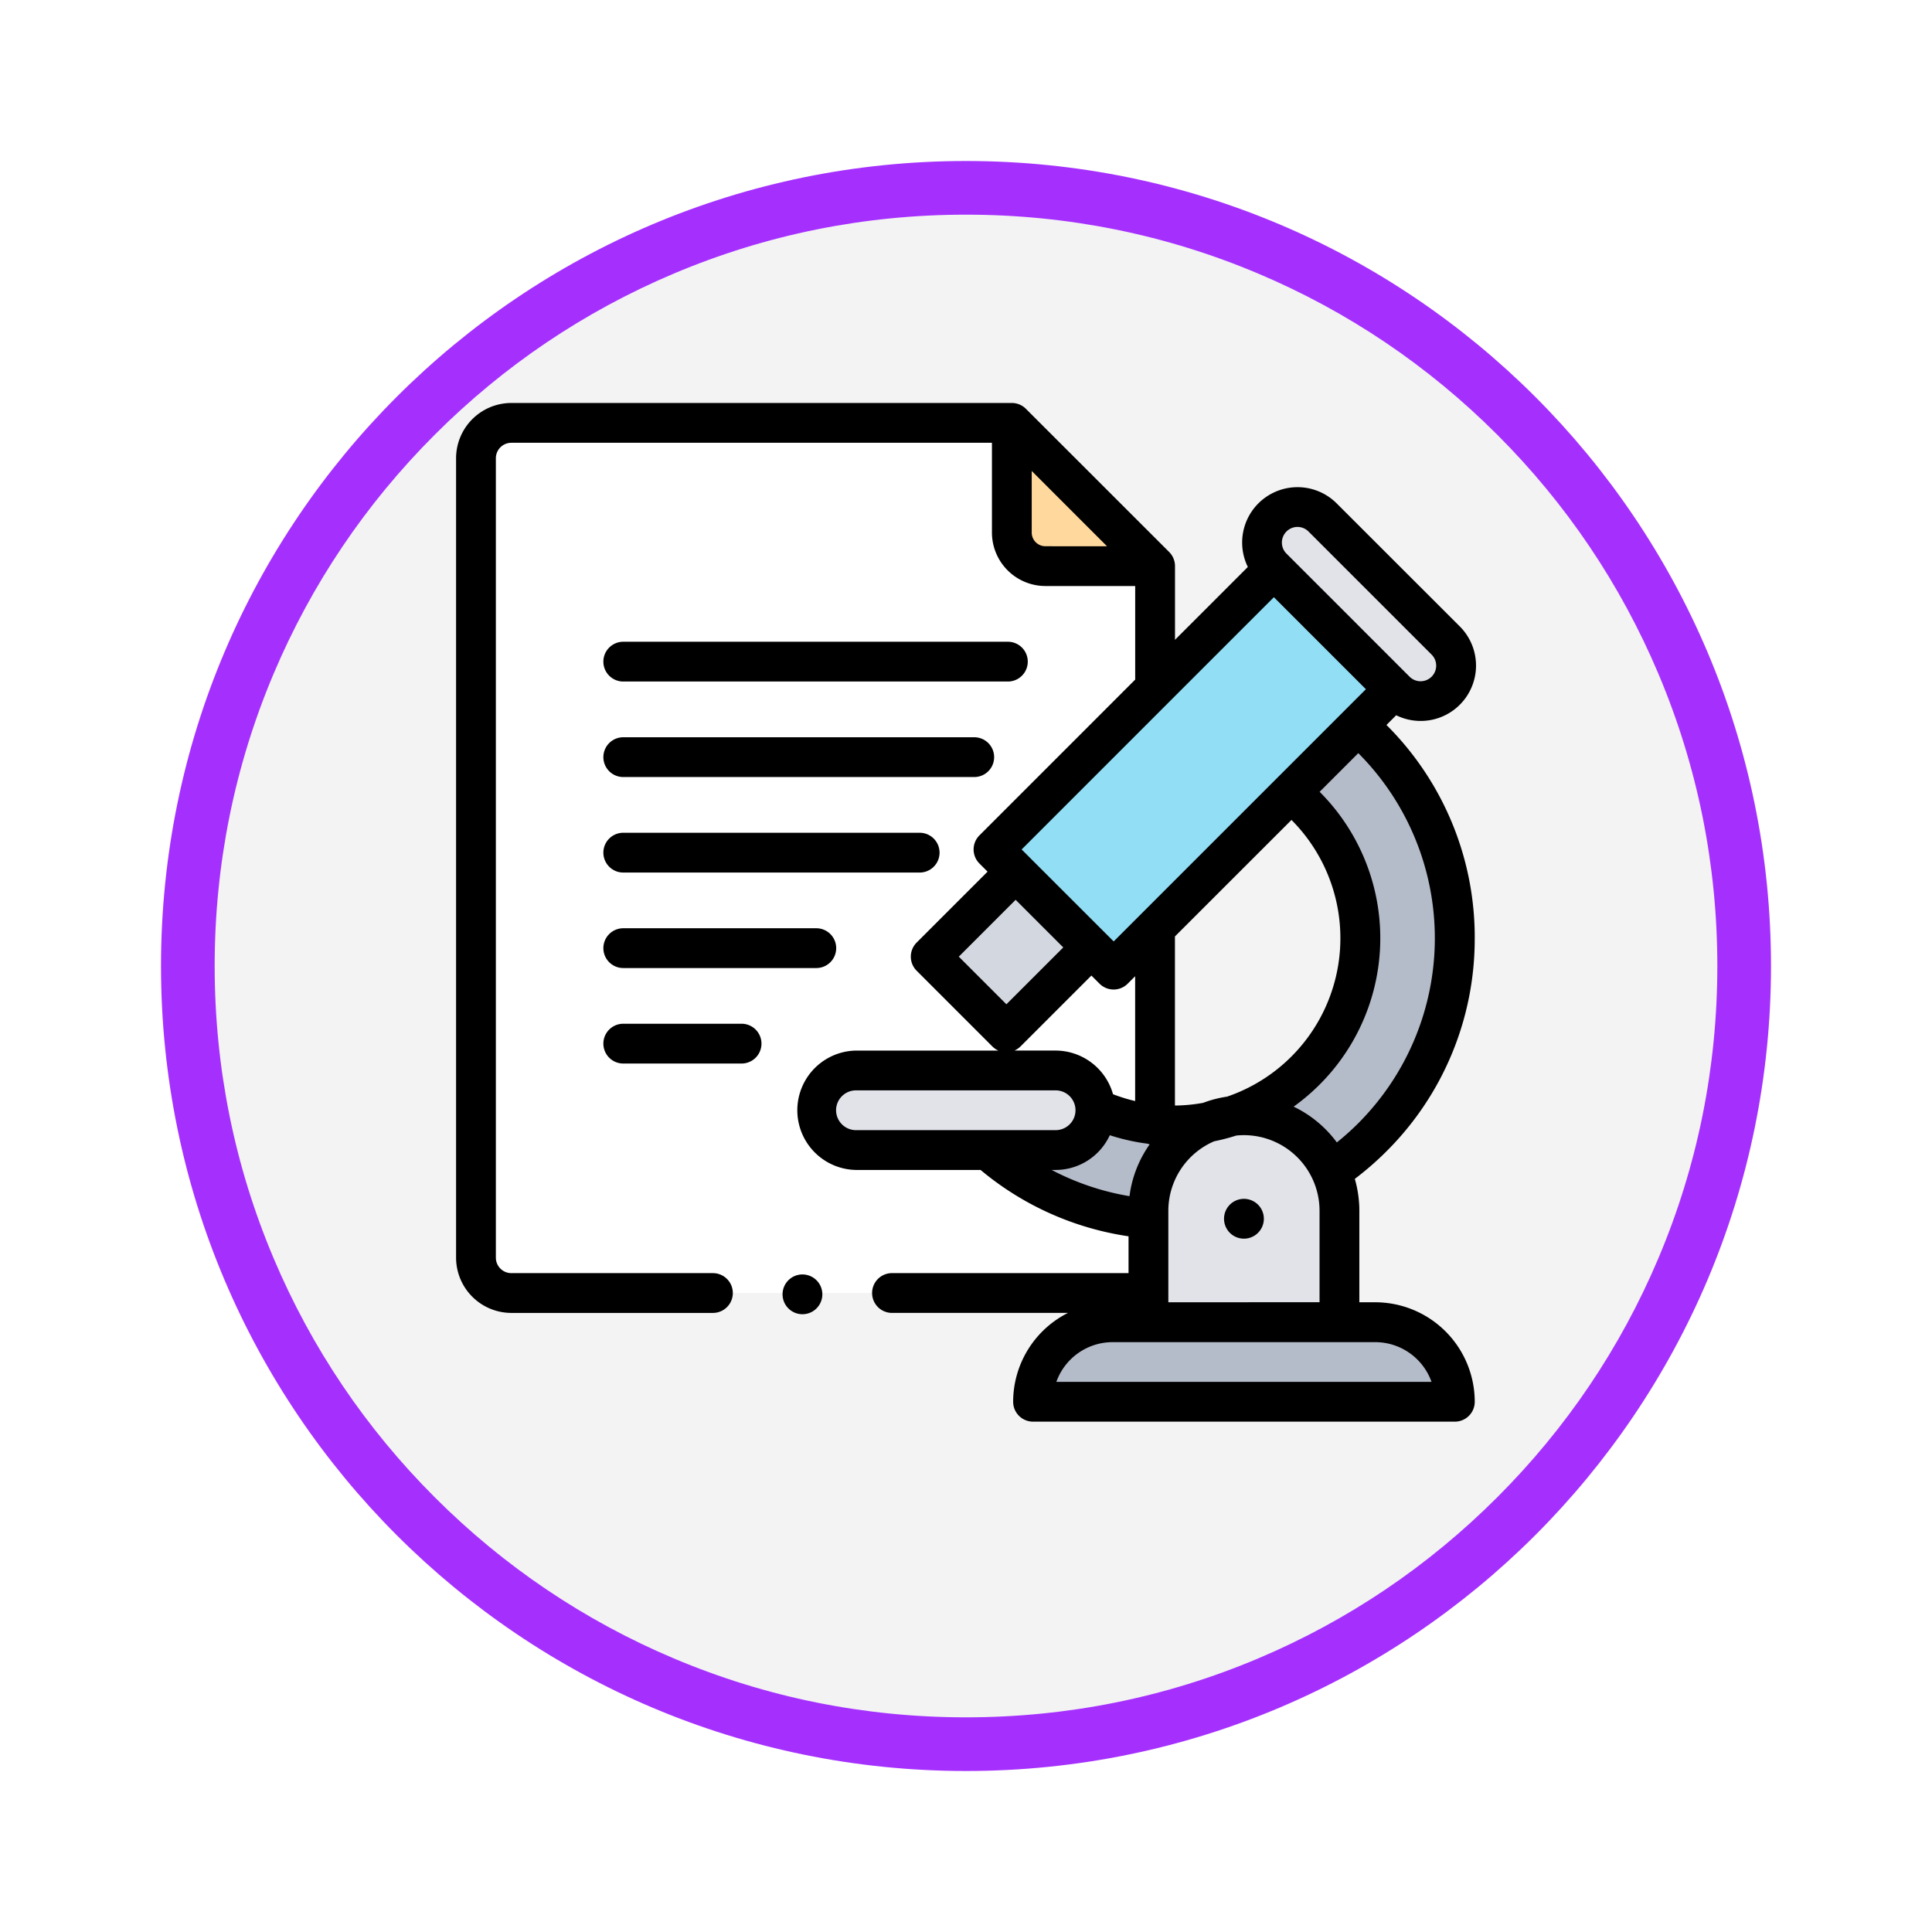 <svg xmlns="http://www.w3.org/2000/svg" xmlns:xlink="http://www.w3.org/1999/xlink" width="108" height="108" viewBox="0 0 108 108">
  <defs>
    <filter id="Trazado_982419" x="0" y="0" width="108" height="108" filterUnits="userSpaceOnUse">
      <feOffset dy="3" input="SourceAlpha"/>
      <feGaussianBlur stdDeviation="3" result="blur"/>
      <feFlood flood-opacity="0.161"/>
      <feComposite operator="in" in2="blur"/>
      <feComposite in="SourceGraphic"/>
    </filter>
  </defs>
  <g id="_3" data-name="3" transform="translate(-612 -822)">
    <g id="Grupo_1148767" data-name="Grupo 1148767" transform="translate(411 500)">
      <g transform="matrix(1, 0, 0, 1, 201, 322)" filter="url(#Trazado_982419)">
        <g id="Trazado_982419-2" data-name="Trazado 982419" transform="translate(9 6)" fill="#f3f3f3">
          <path d="M 45 88.5 C 39.127 88.5 33.43 87.35 28.068 85.082 C 22.889 82.891 18.236 79.755 14.241 75.759 C 10.245 71.764 7.109 67.111 4.918 61.932 C 2.65 56.57 1.5 50.873 1.5 45 C 1.5 39.127 2.65 33.43 4.918 28.068 C 7.109 22.889 10.245 18.236 14.241 14.241 C 18.236 10.245 22.889 7.109 28.068 4.918 C 33.43 2.65 39.127 1.5 45 1.5 C 50.873 1.5 56.57 2.65 61.932 4.918 C 67.111 7.109 71.764 10.245 75.759 14.241 C 79.755 18.236 82.891 22.889 85.082 28.068 C 87.35 33.43 88.5 39.127 88.5 45 C 88.5 50.873 87.35 56.57 85.082 61.932 C 82.891 67.111 79.755 71.764 75.759 75.759 C 71.764 79.755 67.111 82.891 61.932 85.082 C 56.57 87.35 50.873 88.5 45 88.5 Z" stroke="none"/>
          <path d="M 45 3 C 39.329 3 33.829 4.11 28.653 6.299 C 23.652 8.415 19.16 11.443 15.302 15.302 C 11.443 19.16 8.415 23.652 6.299 28.653 C 4.11 33.829 3 39.329 3 45 C 3 50.671 4.11 56.171 6.299 61.347 C 8.415 66.348 11.443 70.84 15.302 74.698 C 19.16 78.557 23.652 81.585 28.653 83.701 C 33.829 85.89 39.329 87 45 87 C 50.671 87 56.171 85.89 61.347 83.701 C 66.348 81.585 70.84 78.557 74.698 74.698 C 78.557 70.84 81.585 66.348 83.701 61.347 C 85.89 56.171 87 50.671 87 45 C 87 39.329 85.89 33.829 83.701 28.653 C 81.585 23.652 78.557 19.16 74.698 15.302 C 70.84 11.443 66.348 8.415 61.347 6.299 C 56.171 4.11 50.671 3 45 3 M 45 0 C 69.853 0 90 20.147 90 45 C 90 69.853 69.853 90 45 90 C 20.147 90 0 69.853 0 45 C 0 20.147 20.147 0 45 0 Z" stroke="none" fill="#a530fe"/>
        </g>
      </g>
    </g>
    <g id="investigacion" transform="translate(637.495 844.527)">
      <path id="Trazado_983410" data-name="Trazado 983410" d="M414.874,59.7l-6.882-6.881a1.983,1.983,0,0,0-2.8,2.8l6.881,6.882a1.983,1.983,0,0,0,2.8-2.8Zm0,0" transform="translate(-359.554 -46.419)" fill="#e1e3e9"/>
      <path id="Trazado_983411" data-name="Trazado 983411" d="M9.988,11.966V56.653a1.977,1.977,0,0,0,1.977,1.977H45.975a1.977,1.977,0,0,0,1.977-1.977V18L39.944,9.989H11.965a1.977,1.977,0,0,0-1.977,1.977Zm0,0" transform="translate(-8.877 -8.876)" fill="#fff"/>
      <path id="Trazado_983412" data-name="Trazado 983412" d="M313.239,465.906H289.66a4.449,4.449,0,0,1,4.449-4.449H308.79a4.449,4.449,0,0,1,4.449,4.449Zm0,0" transform="translate(-257.407 -410.073)" fill="#b5bcc9"/>
      <path id="Trazado_983413" data-name="Trazado 983413" d="M282.394,168.746l-3.734,3.733a10.458,10.458,0,0,1-14.789,14.789L260.137,191a15.738,15.738,0,0,0,22.257-22.256Zm0,0" transform="translate(-231.172 -149.955)" fill="#b5bcc9"/>
      <path id="Trazado_983414" data-name="Trazado 983414" d="M352.928,357.578a5.339,5.339,0,0,0-5.339,5.339v6.228h10.678v-6.228A5.339,5.339,0,0,0,352.928,357.578Zm0,0" transform="translate(-308.886 -317.761)" fill="#eff3f3"/>
      <path id="Trazado_983415" data-name="Trazado 983415" d="M285.478,83.371l6.717,6.717-15.673,15.674L269.8,99.045Zm0,0" transform="translate(-239.763 -74.087)" fill="#eff3f3"/>
      <path id="Trazado_983416" data-name="Trazado 983416" d="M243.036,235.277l4.234,4.234-4.751,4.751-4.234-4.234Zm0,0" transform="translate(-211.753 -209.078)" fill="#d3d7df"/>
      <path id="Trazado_983417" data-name="Trazado 983417" d="M183.014,339.543h11.159a2.224,2.224,0,0,0,0-4.449H183.014a2.224,2.224,0,1,0,0,4.449Zm0,0" transform="translate(-160.659 -297.78)" fill="#eff3f3"/>
      <path id="Trazado_983418" data-name="Trazado 983418" d="M287.02,18l-8.008-8.008v6.131A1.877,1.877,0,0,0,280.889,18Zm0,0" transform="translate(-247.944 -8.876)" fill="#ffd89e"/>
      <path id="Trazado_983419" data-name="Trazado 983419" d="M352.928,357.578a5.339,5.339,0,0,0-5.339,5.339v6.228h10.678v-6.228A5.339,5.339,0,0,0,352.928,357.578Zm0,0" transform="translate(-308.886 -317.761)" fill="#e1e3e9"/>
      <path id="Trazado_983420" data-name="Trazado 983420" d="M285.478,83.371l6.717,6.717-15.673,15.674L269.8,99.045Zm0,0" transform="translate(-239.763 -74.087)" fill="#91def5"/>
      <path id="Trazado_983421" data-name="Trazado 983421" d="M183.014,339.543h11.159a2.224,2.224,0,0,0,0-4.449H183.014a2.224,2.224,0,1,0,0,4.449Zm0,0" transform="translate(-160.659 -297.78)" fill="#e1e3e9"/>
      <path id="Trazado_983422" data-name="Trazado 983422" d="M386.659,399.531a1.113,1.113,0,1,0,.786.326A1.12,1.12,0,0,0,386.659,399.531Zm0,0" transform="translate(-342.616 -355.042)"/>
      <path id="Trazado_983423" data-name="Trazado 983423" d="M56.944,29.919A16.738,16.738,0,0,0,52.009,18l0,0,.544-.544a3.095,3.095,0,0,0,3.556-4.965L49.224,5.611A3.095,3.095,0,0,0,44.26,9.167l-4.072,4.072V9.12h0a1.11,1.11,0,0,0-.323-.787L31.854.326A1.111,1.111,0,0,0,31.067,0a.006.006,0,0,1,0,0H3.089A3.093,3.093,0,0,0,0,3.09V47.776a3.093,3.093,0,0,0,3.09,3.09H14.358a1.112,1.112,0,0,0,0-2.224H3.089a.866.866,0,0,1-.865-.865V3.09a.866.866,0,0,1,.865-.865H29.955V7.243a2.993,2.993,0,0,0,2.989,2.989h5.019v5.231l-8.707,8.708a1.112,1.112,0,0,0,0,1.573l.455.455-3.965,3.965a1.112,1.112,0,0,0,0,1.573l4.234,4.234a1.109,1.109,0,0,0,.337.23H22.355a3.337,3.337,0,0,0,0,6.673H29.32a16.68,16.68,0,0,0,8.271,3.709v2.058H24.368a1.112,1.112,0,1,0,0,2.224h9.838a5.567,5.567,0,0,0-3.065,4.967,1.112,1.112,0,0,0,1.112,1.112H55.832a1.112,1.112,0,0,0,1.112-1.112,5.567,5.567,0,0,0-5.561-5.561h-.89V45.156a6.436,6.436,0,0,0-.253-1.783,17.055,17.055,0,0,0,1.768-1.539,16.738,16.738,0,0,0,4.935-11.915Zm-24-21.911a.765.765,0,0,1-.765-.765V3.8l4.21,4.21ZM46.42,7.184a.87.87,0,0,1,1.231,0l6.882,6.882A.871.871,0,1,1,53.3,15.3l-.082-.082L46.5,8.5l-.082-.082a.871.871,0,0,1,0-1.231Zm-6.559,9.527h0l5.854-5.854L50.86,16l-14.1,14.1-.455-.455L32.07,25.413l-.455-.455Zm6.841,6.6a9.359,9.359,0,0,1-3.6,15.464,6.424,6.424,0,0,0-1.342.348,9.215,9.215,0,0,1-1.575.15V29.82L46.7,23.308l0,0Zm-18.6,7.64,3.178-3.178,2.662,2.662-3.178,3.178Zm3.448,5.021,3.965-3.965.455.455a1.112,1.112,0,0,0,1.573,0l.417-.417v6.977a9.448,9.448,0,0,1-1.237-.382A3.342,3.342,0,0,0,33.513,36.2h-2.3a1.115,1.115,0,0,0,.337-.23ZM21.242,39.537a1.114,1.114,0,0,1,1.112-1.112H33.514a1.112,1.112,0,1,1,0,2.224H22.355a1.113,1.113,0,0,1-1.112-1.112Zm12.271,3.337a3.34,3.34,0,0,0,3.03-1.941,11.628,11.628,0,0,0,2.115.474,1.107,1.107,0,0,0,.113.038,6.415,6.415,0,0,0-1.126,2.894,14.472,14.472,0,0,1-4.351-1.465h.22ZM54.529,54.721H33.556A3.342,3.342,0,0,1,36.7,52.5H51.383a3.342,3.342,0,0,1,3.146,2.224ZM39.816,50.272V45.156a4.232,4.232,0,0,1,2.558-3.883,11.5,11.5,0,0,0,1.238-.322,4.228,4.228,0,0,1,4.656,4.2v5.116Zm9.42-8.937a6.5,6.5,0,0,0-2.415-2A11.75,11.75,0,0,0,48.275,38.1a11.57,11.57,0,0,0,0-16.363l0,0,2.161-2.161,0,0a14.642,14.642,0,0,1,0,20.684,14.926,14.926,0,0,1-1.2,1.075Zm0,0" transform="translate(0)"/>
      <path id="Trazado_983424" data-name="Trazado 983424" d="M75.058,122.084h21.5a1.112,1.112,0,1,0,0-2.224h-21.5a1.112,1.112,0,1,0,0,2.224Zm0,0" transform="translate(-65.712 -106.513)"/>
      <path id="Trazado_983425" data-name="Trazado 983425" d="M75.058,170.025h19.62a1.112,1.112,0,1,0,0-2.224H75.058a1.112,1.112,0,1,0,0,2.224Zm0,0" transform="translate(-65.712 -149.115)"/>
      <path id="Trazado_983426" data-name="Trazado 983426" d="M75.058,217.971H91.627a1.112,1.112,0,0,0,0-2.224H75.058a1.112,1.112,0,0,0,0,2.224Zm0,0" transform="translate(-65.712 -191.722)"/>
      <path id="Trazado_983427" data-name="Trazado 983427" d="M75.058,265.916H85.849a1.112,1.112,0,1,0,0-2.224H75.058a1.112,1.112,0,1,0,0,2.224Zm0,0" transform="translate(-65.712 -234.329)"/>
      <path id="Trazado_983428" data-name="Trazado 983428" d="M81.672,311.633H75.058a1.112,1.112,0,1,0,0,2.224h6.614a1.112,1.112,0,1,0,0-2.224Zm0,0" transform="translate(-65.712 -276.932)"/>
      <path id="Trazado_983429" data-name="Trazado 983429" d="M165.019,437.484a1.112,1.112,0,1,0,.786.326A1.121,1.121,0,0,0,165.019,437.484Zm0,0" transform="translate(-145.656 -388.769)"/>
    </g>
  </g>
</svg>
